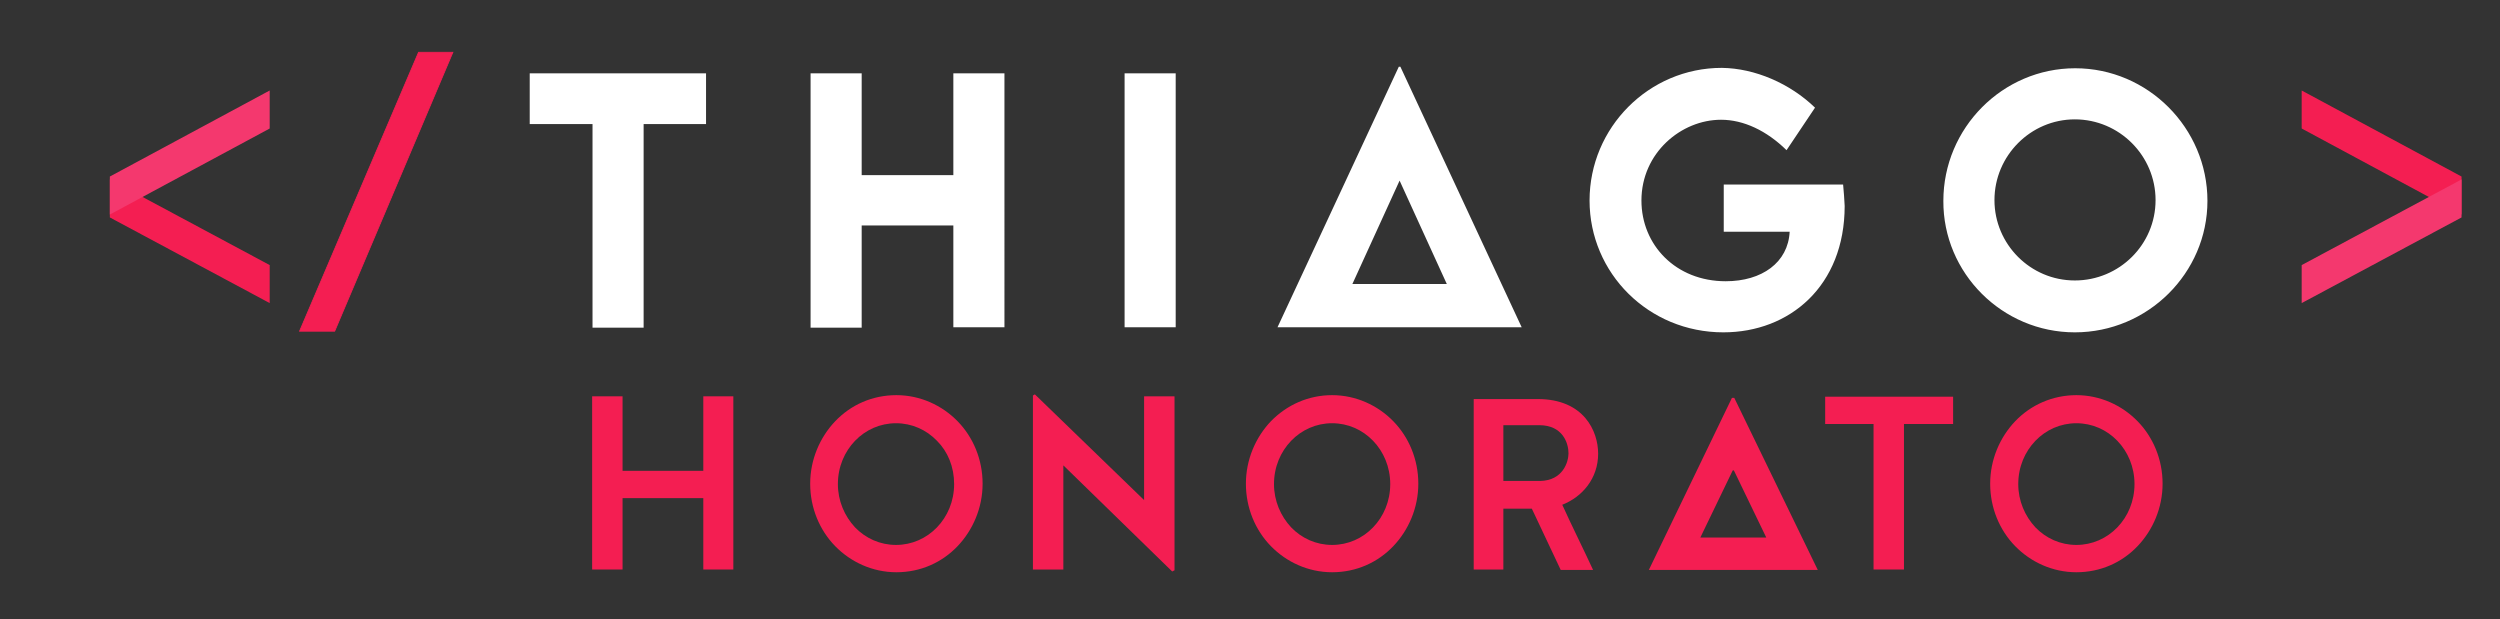 <?xml version="1.0" encoding="utf-8"?>
<!-- Generator: Adobe Illustrator 22.0.1, SVG Export Plug-In . SVG Version: 6.00 Build 0)  -->
<svg version="1.1" id="Camada_1" xmlns="http://www.w3.org/2000/svg" xmlns:xlink="http://www.w3.org/1999/xlink" x="0px" y="0px"
	 viewBox="0 0 640.9 158.8" style="enable-background:new 0 0 640.9 158.8;" xml:space="preserve">
<rect x="0" y="0" width="640.9" height="158.8" fill="#333333" stroke="none"/>
<style type="text/css">
	.st0{fill-rule:evenodd;clip-rule:evenodd;fill:#F41E52;stroke:#F41E52;stroke-width:0.216;stroke-miterlimit:22.926;}
	.st1{fill-rule:evenodd;clip-rule:evenodd;fill:#F41E52;stroke:#F41E52;stroke-width:0.48;stroke-miterlimit:22.926;}
	.st2{fill-rule:evenodd;clip-rule:evenodd;fill:#F4386E;stroke:#F4386E;stroke-width:0.48;stroke-miterlimit:22.926;}
	.st3{fill:#FFFFFF;}
	.st4{fill:#F41E52;}
	.st5{fill-rule:evenodd;clip-rule:evenodd;fill:#F41E52;}
</style>
<g>
	<polygon class="st0" points="85.8,84.9 76.8,84.9 107.3,13.4 116.1,13.4 85.8,84.9 	"/>
	<polygon class="st1" points="68.9,77.3 28.4,55.6 28.4,46.4 68.9,68.1 68.9,77.3 	"/>
	<polygon class="st2" points="68.9,23.6 28.4,45.4 28.4,54.6 68.9,32.8 68.9,23.6 	"/>
	<path class="st3" d="M181,18.8h-45.2v13h16.1v52.2H165V31.8h16V18.8L181,18.8z M336.8,83.9H381v0h9.1L359,17.1h-0.4l-31.1,66.8
		L336.8,83.9L336.8,83.9L336.8,83.9z M370.9,72.8h-24.2l12.1-26.5L370.9,72.8L370.9,72.8z M244.4,18.8v26.1h-23.5V18.8h-13.1v65.2
		h13.1V57.8h23.5v26.1h13.1V18.8H244.4L244.4,18.8z M288.3,83.9h13.1V18.8h-13.1V83.9L288.3,83.9z M472.5,47.3h-30.6v12.1h16.9
		c-0.4,7.9-7.1,12.7-16.4,12.7c-12.8,0-21.6-9.3-21.6-20.7c0-12.2,10.2-20.7,20.4-20.7c5.8,0,11.7,2.8,16.8,7.8l7.3-10.9
		c-6.4-6.2-15.4-10.1-23.9-10.2c-18.7,0-33.9,15.3-33.9,34c0,18.6,15.1,33.8,34.3,33.8c17,0,31.1-11.9,31.1-32.4
		C472.8,51.1,472.7,49.2,472.5,47.3L472.5,47.3z M531.9,85.2c18.7,0,34-15.2,34-33.7c0-18.7-15.3-34-33.9-34
		c-18.6,0-33.8,15.3-33.8,34C498.1,70,513.3,85.2,531.9,85.2L531.9,85.2z M531.9,71.9c-11.4,0-20.6-9.3-20.6-20.6
		c0-11.4,9.3-20.7,20.6-20.7c11.4,0,20.7,9.3,20.7,20.7C552.6,62.7,543.3,71.9,531.9,71.9L531.9,71.9z"/>
	<polygon class="st4" points="480.3,146 488.1,146 488.1,108.7 500.7,108.7 500.7,101.7 467.9,101.7 467.9,108.7 480.3,108.7 
		480.3,146 	"/>
	<polygon class="st4" points="264.8,101.4 264.8,146 272.6,146 272.6,119.3 300.5,146.5 301.1,146.2 301.1,101.6 293.3,101.6 
		293.3,128.2 265.3,101.1 264.8,101.4 	"/>
	<polygon class="st4" points="159.6,127.7 180.3,127.7 180.3,146 188,146 188,101.6 180.3,101.6 180.3,120.7 159.6,120.7 
		159.6,101.6 151.8,101.6 151.8,146 159.6,146 159.6,127.7 	"/>
	<path class="st5" d="M422.7,146.1H466L444.6,102H444L422.7,146.1L422.7,146.1z M435.9,137.8h16.9l-8.3-17.2h-0.3L435.9,137.8
		L435.9,137.8z"/>
	<path class="st4" d="M229.8,101.3c6.1,0,11.7,2.6,15.7,6.7c4,4.1,6.4,9.8,6.4,16c0,6.2-2.5,11.9-6.4,16c-4,4.2-9.5,6.7-15.7,6.7
		c-6.1,0-11.7-2.6-15.7-6.7c-4-4.1-6.4-9.8-6.4-16c0-6.2,2.5-11.9,6.4-16C218.1,103.8,223.6,101.3,229.8,101.3L229.8,101.3z
		 M240.2,113c-2.7-2.8-6.4-4.5-10.5-4.5c-4.1,0-7.8,1.7-10.5,4.5c-2.7,2.8-4.4,6.7-4.4,11.1c0,4.3,1.7,8.2,4.4,11.1
		c2.7,2.8,6.4,4.5,10.5,4.5c4.1,0,7.8-1.7,10.5-4.5c2.7-2.8,4.4-6.7,4.4-11.1C244.6,119.7,243,115.8,240.2,113L240.2,113z"/>
	<path class="st4" d="M341.5,101.3c6.1,0,11.7,2.6,15.7,6.7c4,4.1,6.4,9.8,6.4,16c0,6.2-2.5,11.9-6.4,16c-4,4.2-9.5,6.7-15.7,6.7
		c-6.1,0-11.7-2.6-15.7-6.7c-4-4.1-6.4-9.8-6.4-16c0-6.2,2.5-11.9,6.4-16C329.9,103.8,335.4,101.3,341.5,101.3L341.5,101.3z
		 M352,113c-2.7-2.8-6.4-4.5-10.5-4.5c-4.1,0-7.8,1.7-10.5,4.5c-2.7,2.8-4.4,6.7-4.4,11.1c0,4.3,1.7,8.2,4.4,11.1
		c2.7,2.8,6.4,4.5,10.5,4.5c4.1,0,7.8-1.7,10.5-4.5c2.7-2.8,4.4-6.7,4.4-11.1C356.4,119.7,354.7,115.8,352,113L352,113z"/>
	<path class="st4" d="M532.3,101.3c6.1,0,11.7,2.6,15.7,6.7c4,4.1,6.4,9.8,6.4,16c0,6.2-2.5,11.9-6.4,16c-4,4.2-9.5,6.7-15.7,6.7
		c-6.1,0-11.7-2.6-15.7-6.7c-4-4.1-6.4-9.8-6.4-16c0-6.2,2.5-11.9,6.4-16C520.6,103.8,526.2,101.3,532.3,101.3L532.3,101.3z
		 M542.8,113c-2.7-2.8-6.4-4.5-10.5-4.5s-7.8,1.7-10.5,4.5c-2.7,2.8-4.4,6.7-4.4,11.1c0,4.3,1.7,8.2,4.4,11.1
		c2.7,2.8,6.4,4.5,10.5,4.5s7.8-1.7,10.5-4.5c2.7-2.8,4.4-6.7,4.4-11.1C547.2,119.7,545.5,115.8,542.8,113L542.8,113z"/>
	<path class="st4" d="M385.4,130.4h7.3l7.4,15.7h8.3c-2.4-5.2-5.5-11.4-7.9-16.7c5.1-2,9.2-6.7,9.2-13.1c0-5.7-3.6-14-15.5-14h-16.4
		V146h7.6V130.4L385.4,130.4z M394.8,123.3h-9.4V109h9.2c6.1,0,7.5,4.7,7.5,7.2C402.1,118.4,400.7,123.2,394.8,123.3L394.8,123.3z"
		/>
	<polygon class="st1" points="590.3,23.6 630.8,45.4 630.8,54.6 590.3,32.8 590.3,23.6 	"/>
	<polygon class="st2" points="590.3,77.3 630.8,55.6 630.8,46.4 590.3,68.1 590.3,77.3 	"/>
</g>
</svg>
